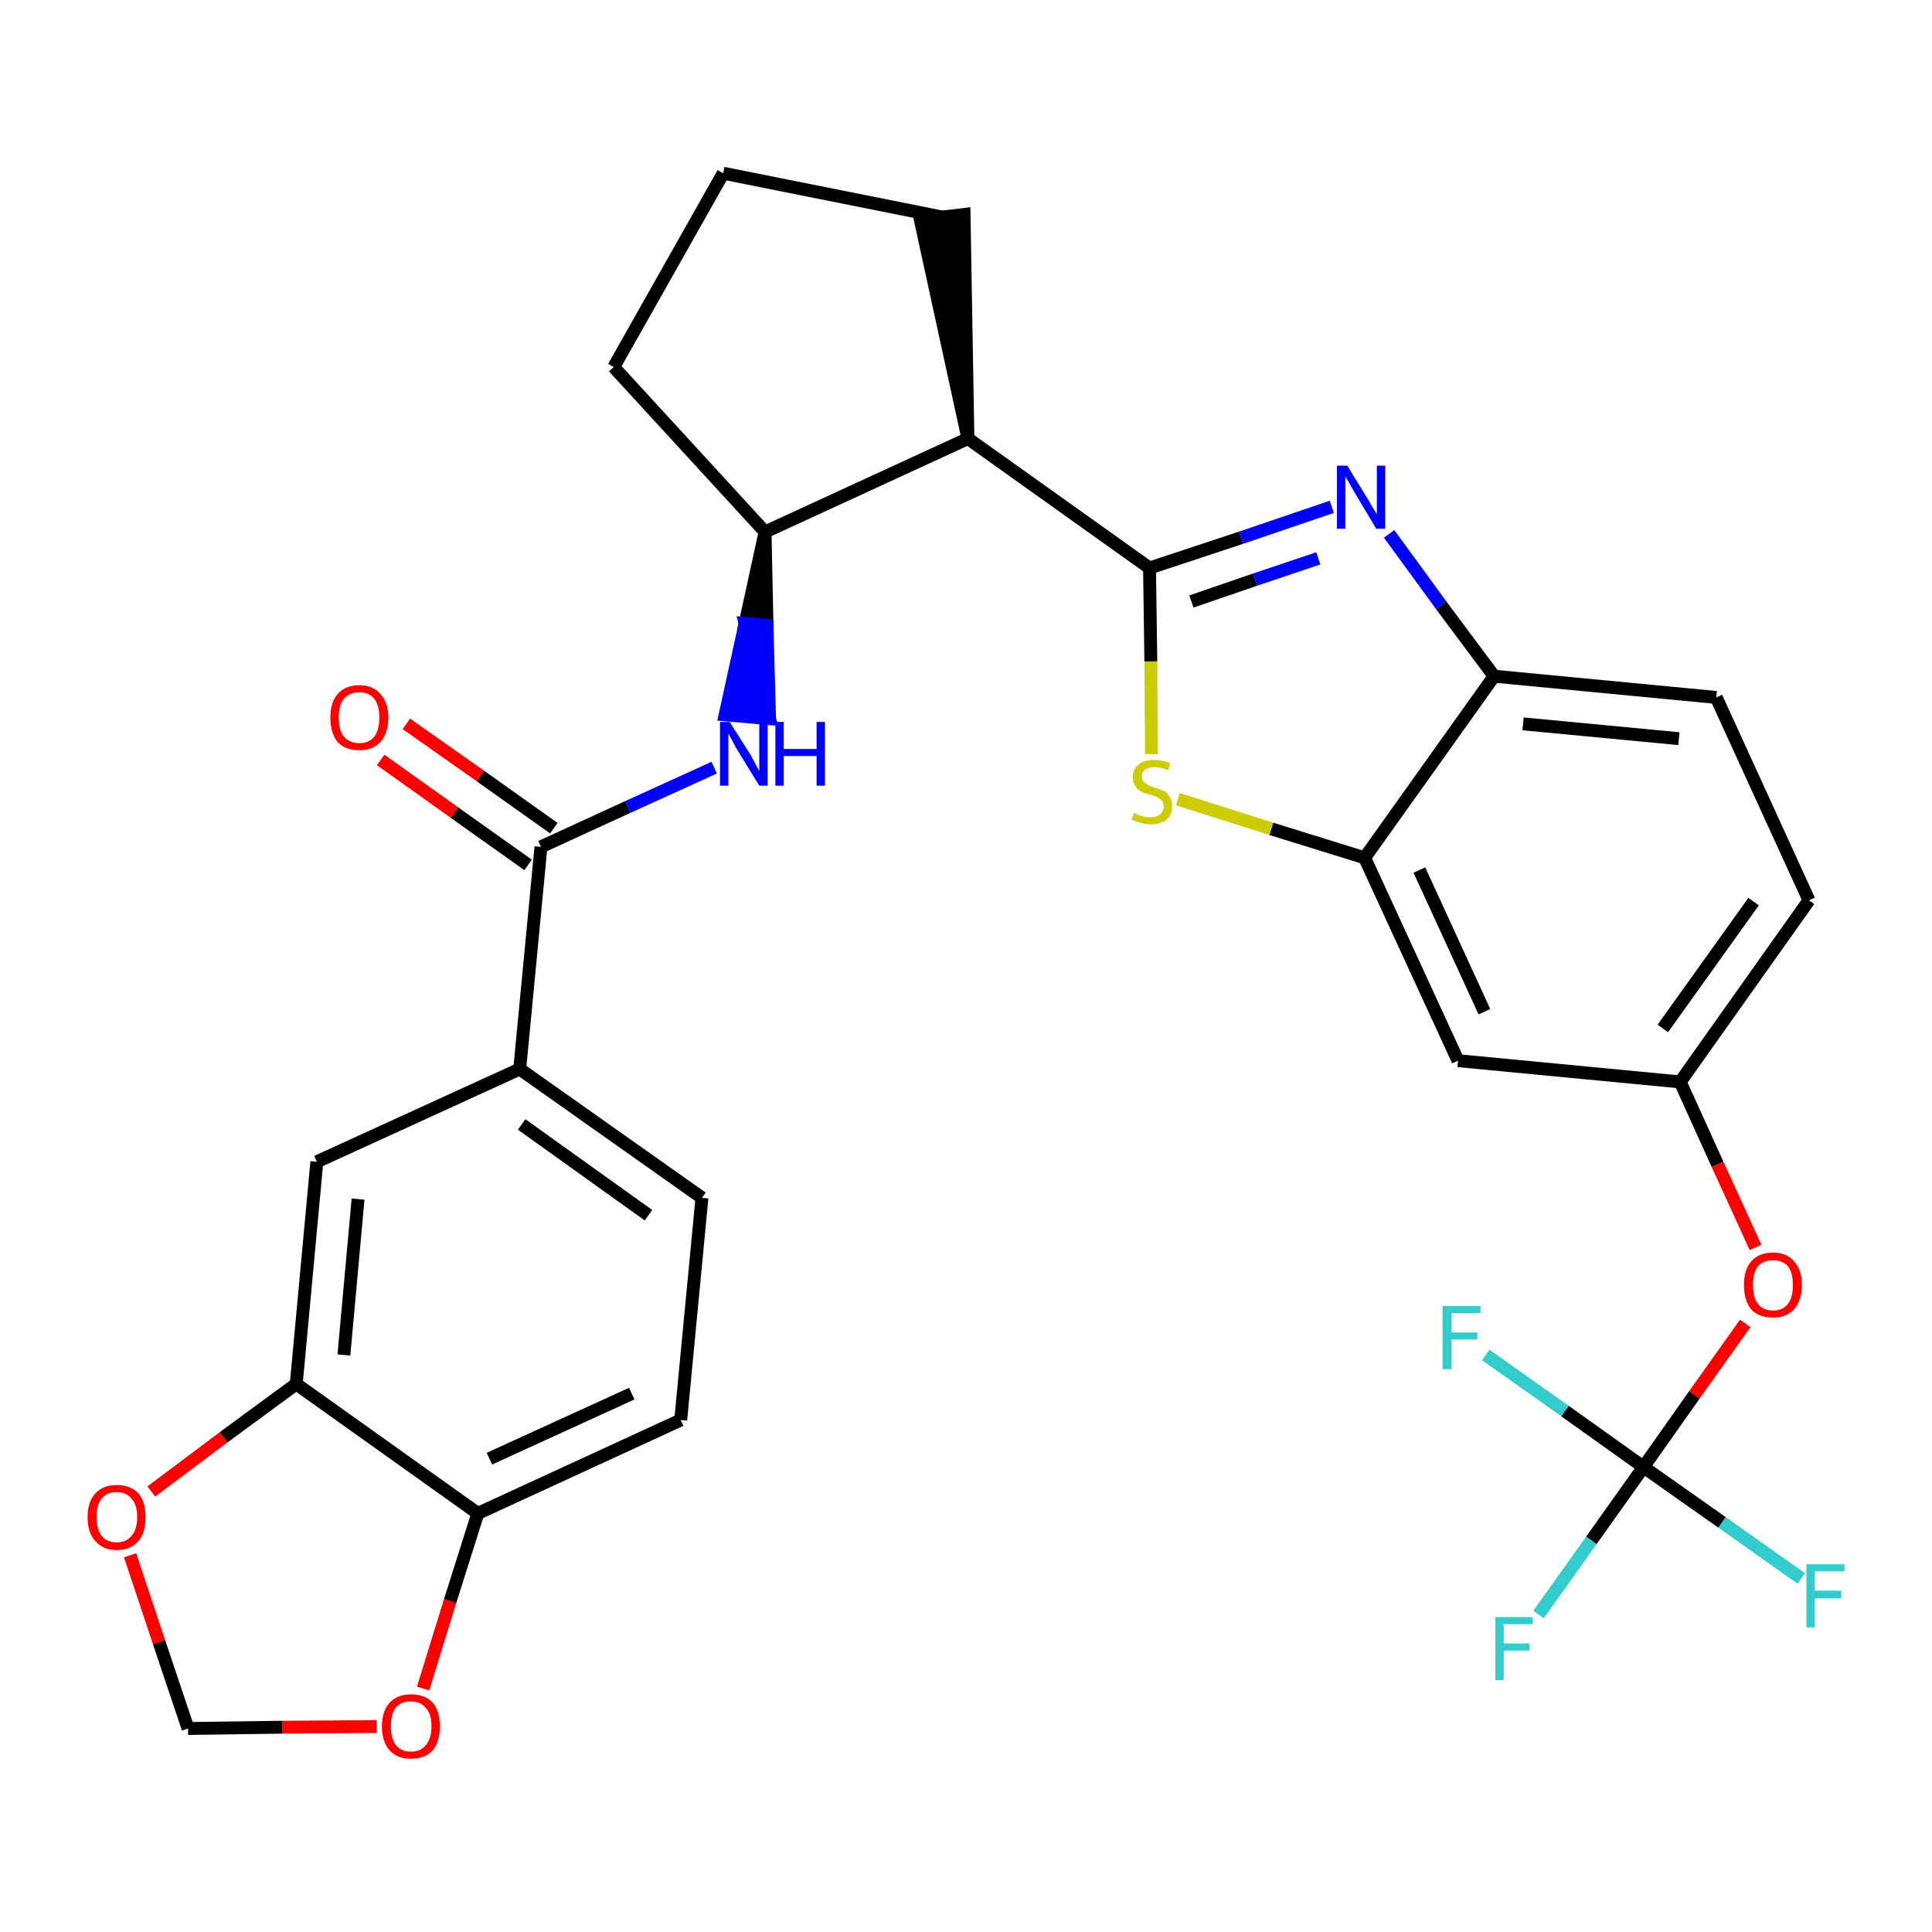 <?xml version='1.0' encoding='iso-8859-1'?>
<svg version='1.1' baseProfile='full'
              xmlns='http://www.w3.org/2000/svg'
                      xmlns:rdkit='http://www.rdkit.org/xml'
                      xmlns:xlink='http://www.w3.org/1999/xlink'
                  xml:space='preserve'
width='300px' height='300px' viewBox='0 0 300 300'>
<!-- END OF HEADER -->
<path class='bond-0 atom-0 atom-1' d='M 59.1,118.0 L 70.6,126.2' style='fill:none;fill-rule:evenodd;stroke:#FF0000;stroke-width:2.0px;stroke-linecap:butt;stroke-linejoin:miter;stroke-opacity:1' />
<path class='bond-0 atom-0 atom-1' d='M 70.6,126.2 L 82.0,134.3' style='fill:none;fill-rule:evenodd;stroke:#000000;stroke-width:2.0px;stroke-linecap:butt;stroke-linejoin:miter;stroke-opacity:1' />
<path class='bond-0 atom-0 atom-1' d='M 63.1,112.4 L 74.6,120.5' style='fill:none;fill-rule:evenodd;stroke:#FF0000;stroke-width:2.0px;stroke-linecap:butt;stroke-linejoin:miter;stroke-opacity:1' />
<path class='bond-0 atom-0 atom-1' d='M 74.6,120.5 L 86.0,128.6' style='fill:none;fill-rule:evenodd;stroke:#000000;stroke-width:2.0px;stroke-linecap:butt;stroke-linejoin:miter;stroke-opacity:1' />
<path class='bond-1 atom-1 atom-2' d='M 84.0,131.5 L 97.5,125.3' style='fill:none;fill-rule:evenodd;stroke:#000000;stroke-width:2.0px;stroke-linecap:butt;stroke-linejoin:miter;stroke-opacity:1' />
<path class='bond-1 atom-1 atom-2' d='M 97.5,125.3 L 110.9,119.2' style='fill:none;fill-rule:evenodd;stroke:#0000FF;stroke-width:2.0px;stroke-linecap:butt;stroke-linejoin:miter;stroke-opacity:1' />
<path class='bond-21 atom-1 atom-22' d='M 84.0,131.5 L 80.7,166.0' style='fill:none;fill-rule:evenodd;stroke:#000000;stroke-width:2.0px;stroke-linecap:butt;stroke-linejoin:miter;stroke-opacity:1' />
<path class='bond-2 atom-3 atom-2' d='M 118.8,82.6 L 115.7,96.8 L 119.1,97.1 Z' style='fill:#000000;fill-rule:evenodd;fill-opacity:1;stroke:#000000;stroke-width:2.0px;stroke-linecap:butt;stroke-linejoin:miter;stroke-opacity:1;' />
<path class='bond-2 atom-3 atom-2' d='M 115.7,96.8 L 119.5,111.6 L 112.6,111.0 Z' style='fill:#0000FF;fill-rule:evenodd;fill-opacity:1;stroke:#0000FF;stroke-width:2.0px;stroke-linecap:butt;stroke-linejoin:miter;stroke-opacity:1;' />
<path class='bond-2 atom-3 atom-2' d='M 115.7,96.8 L 119.1,97.1 L 119.5,111.6 Z' style='fill:#0000FF;fill-rule:evenodd;fill-opacity:1;stroke:#0000FF;stroke-width:2.0px;stroke-linecap:butt;stroke-linejoin:miter;stroke-opacity:1;' />
<path class='bond-3 atom-3 atom-4' d='M 118.8,82.6 L 95.3,57.0' style='fill:none;fill-rule:evenodd;stroke:#000000;stroke-width:2.0px;stroke-linecap:butt;stroke-linejoin:miter;stroke-opacity:1' />
<path class='bond-30 atom-7 atom-3' d='M 150.3,68.1 L 118.8,82.6' style='fill:none;fill-rule:evenodd;stroke:#000000;stroke-width:2.0px;stroke-linecap:butt;stroke-linejoin:miter;stroke-opacity:1' />
<path class='bond-4 atom-4 atom-5' d='M 95.3,57.0 L 112.3,26.9' style='fill:none;fill-rule:evenodd;stroke:#000000;stroke-width:2.0px;stroke-linecap:butt;stroke-linejoin:miter;stroke-opacity:1' />
<path class='bond-5 atom-5 atom-6' d='M 112.3,26.9 L 146.3,33.7' style='fill:none;fill-rule:evenodd;stroke:#000000;stroke-width:2.0px;stroke-linecap:butt;stroke-linejoin:miter;stroke-opacity:1' />
<path class='bond-6 atom-7 atom-6' d='M 150.3,68.1 L 149.7,33.3 L 142.9,34.1 Z' style='fill:#000000;fill-rule:evenodd;fill-opacity:1;stroke:#000000;stroke-width:2.0px;stroke-linecap:butt;stroke-linejoin:miter;stroke-opacity:1;' />
<path class='bond-7 atom-7 atom-8' d='M 150.3,68.1 L 178.5,88.2' style='fill:none;fill-rule:evenodd;stroke:#000000;stroke-width:2.0px;stroke-linecap:butt;stroke-linejoin:miter;stroke-opacity:1' />
<path class='bond-8 atom-8 atom-9' d='M 178.5,88.2 L 192.7,83.5' style='fill:none;fill-rule:evenodd;stroke:#000000;stroke-width:2.0px;stroke-linecap:butt;stroke-linejoin:miter;stroke-opacity:1' />
<path class='bond-8 atom-8 atom-9' d='M 192.7,83.5 L 206.8,78.7' style='fill:none;fill-rule:evenodd;stroke:#0000FF;stroke-width:2.0px;stroke-linecap:butt;stroke-linejoin:miter;stroke-opacity:1' />
<path class='bond-8 atom-8 atom-9' d='M 185.0,93.4 L 194.9,90.0' style='fill:none;fill-rule:evenodd;stroke:#000000;stroke-width:2.0px;stroke-linecap:butt;stroke-linejoin:miter;stroke-opacity:1' />
<path class='bond-8 atom-8 atom-9' d='M 194.9,90.0 L 204.7,86.7' style='fill:none;fill-rule:evenodd;stroke:#0000FF;stroke-width:2.0px;stroke-linecap:butt;stroke-linejoin:miter;stroke-opacity:1' />
<path class='bond-31 atom-21 atom-8' d='M 178.8,117.1 L 178.7,102.7' style='fill:none;fill-rule:evenodd;stroke:#CCCC00;stroke-width:2.0px;stroke-linecap:butt;stroke-linejoin:miter;stroke-opacity:1' />
<path class='bond-31 atom-21 atom-8' d='M 178.7,102.7 L 178.5,88.2' style='fill:none;fill-rule:evenodd;stroke:#000000;stroke-width:2.0px;stroke-linecap:butt;stroke-linejoin:miter;stroke-opacity:1' />
<path class='bond-9 atom-9 atom-10' d='M 215.7,82.9 L 223.8,94.0' style='fill:none;fill-rule:evenodd;stroke:#0000FF;stroke-width:2.0px;stroke-linecap:butt;stroke-linejoin:miter;stroke-opacity:1' />
<path class='bond-9 atom-9 atom-10' d='M 223.8,94.0 L 232.0,105.0' style='fill:none;fill-rule:evenodd;stroke:#000000;stroke-width:2.0px;stroke-linecap:butt;stroke-linejoin:miter;stroke-opacity:1' />
<path class='bond-10 atom-10 atom-11' d='M 232.0,105.0 L 266.5,108.3' style='fill:none;fill-rule:evenodd;stroke:#000000;stroke-width:2.0px;stroke-linecap:butt;stroke-linejoin:miter;stroke-opacity:1' />
<path class='bond-10 atom-10 atom-11' d='M 236.5,112.4 L 260.7,114.7' style='fill:none;fill-rule:evenodd;stroke:#000000;stroke-width:2.0px;stroke-linecap:butt;stroke-linejoin:miter;stroke-opacity:1' />
<path class='bond-33 atom-20 atom-10' d='M 211.9,133.2 L 232.0,105.0' style='fill:none;fill-rule:evenodd;stroke:#000000;stroke-width:2.0px;stroke-linecap:butt;stroke-linejoin:miter;stroke-opacity:1' />
<path class='bond-11 atom-11 atom-12' d='M 266.5,108.3 L 280.9,139.8' style='fill:none;fill-rule:evenodd;stroke:#000000;stroke-width:2.0px;stroke-linecap:butt;stroke-linejoin:miter;stroke-opacity:1' />
<path class='bond-12 atom-12 atom-13' d='M 280.9,139.8 L 260.9,168.0' style='fill:none;fill-rule:evenodd;stroke:#000000;stroke-width:2.0px;stroke-linecap:butt;stroke-linejoin:miter;stroke-opacity:1' />
<path class='bond-12 atom-12 atom-13' d='M 272.3,140.0 L 258.2,159.7' style='fill:none;fill-rule:evenodd;stroke:#000000;stroke-width:2.0px;stroke-linecap:butt;stroke-linejoin:miter;stroke-opacity:1' />
<path class='bond-13 atom-13 atom-14' d='M 260.9,168.0 L 266.7,180.8' style='fill:none;fill-rule:evenodd;stroke:#000000;stroke-width:2.0px;stroke-linecap:butt;stroke-linejoin:miter;stroke-opacity:1' />
<path class='bond-13 atom-13 atom-14' d='M 266.7,180.8 L 272.6,193.7' style='fill:none;fill-rule:evenodd;stroke:#FF0000;stroke-width:2.0px;stroke-linecap:butt;stroke-linejoin:miter;stroke-opacity:1' />
<path class='bond-18 atom-13 atom-19' d='M 260.9,168.0 L 226.4,164.7' style='fill:none;fill-rule:evenodd;stroke:#000000;stroke-width:2.0px;stroke-linecap:butt;stroke-linejoin:miter;stroke-opacity:1' />
<path class='bond-14 atom-14 atom-15' d='M 271.0,205.5 L 263.1,216.6' style='fill:none;fill-rule:evenodd;stroke:#FF0000;stroke-width:2.0px;stroke-linecap:butt;stroke-linejoin:miter;stroke-opacity:1' />
<path class='bond-14 atom-14 atom-15' d='M 263.1,216.6 L 255.2,227.8' style='fill:none;fill-rule:evenodd;stroke:#000000;stroke-width:2.0px;stroke-linecap:butt;stroke-linejoin:miter;stroke-opacity:1' />
<path class='bond-15 atom-15 atom-16' d='M 255.2,227.8 L 247.1,239.2' style='fill:none;fill-rule:evenodd;stroke:#000000;stroke-width:2.0px;stroke-linecap:butt;stroke-linejoin:miter;stroke-opacity:1' />
<path class='bond-15 atom-15 atom-16' d='M 247.1,239.2 L 238.9,250.7' style='fill:none;fill-rule:evenodd;stroke:#33CCCC;stroke-width:2.0px;stroke-linecap:butt;stroke-linejoin:miter;stroke-opacity:1' />
<path class='bond-16 atom-15 atom-17' d='M 255.2,227.8 L 267.4,236.4' style='fill:none;fill-rule:evenodd;stroke:#000000;stroke-width:2.0px;stroke-linecap:butt;stroke-linejoin:miter;stroke-opacity:1' />
<path class='bond-16 atom-15 atom-17' d='M 267.4,236.4 L 279.7,245.1' style='fill:none;fill-rule:evenodd;stroke:#33CCCC;stroke-width:2.0px;stroke-linecap:butt;stroke-linejoin:miter;stroke-opacity:1' />
<path class='bond-17 atom-15 atom-18' d='M 255.2,227.8 L 243.0,219.1' style='fill:none;fill-rule:evenodd;stroke:#000000;stroke-width:2.0px;stroke-linecap:butt;stroke-linejoin:miter;stroke-opacity:1' />
<path class='bond-17 atom-15 atom-18' d='M 243.0,219.1 L 230.7,210.4' style='fill:none;fill-rule:evenodd;stroke:#33CCCC;stroke-width:2.0px;stroke-linecap:butt;stroke-linejoin:miter;stroke-opacity:1' />
<path class='bond-19 atom-19 atom-20' d='M 226.4,164.7 L 211.9,133.2' style='fill:none;fill-rule:evenodd;stroke:#000000;stroke-width:2.0px;stroke-linecap:butt;stroke-linejoin:miter;stroke-opacity:1' />
<path class='bond-19 atom-19 atom-20' d='M 230.5,157.1 L 220.4,135.1' style='fill:none;fill-rule:evenodd;stroke:#000000;stroke-width:2.0px;stroke-linecap:butt;stroke-linejoin:miter;stroke-opacity:1' />
<path class='bond-20 atom-20 atom-21' d='M 211.9,133.2 L 197.4,128.7' style='fill:none;fill-rule:evenodd;stroke:#000000;stroke-width:2.0px;stroke-linecap:butt;stroke-linejoin:miter;stroke-opacity:1' />
<path class='bond-20 atom-20 atom-21' d='M 197.4,128.7 L 182.9,124.1' style='fill:none;fill-rule:evenodd;stroke:#CCCC00;stroke-width:2.0px;stroke-linecap:butt;stroke-linejoin:miter;stroke-opacity:1' />
<path class='bond-22 atom-22 atom-23' d='M 80.7,166.0 L 109.0,186.0' style='fill:none;fill-rule:evenodd;stroke:#000000;stroke-width:2.0px;stroke-linecap:butt;stroke-linejoin:miter;stroke-opacity:1' />
<path class='bond-22 atom-22 atom-23' d='M 81.0,174.6 L 100.7,188.7' style='fill:none;fill-rule:evenodd;stroke:#000000;stroke-width:2.0px;stroke-linecap:butt;stroke-linejoin:miter;stroke-opacity:1' />
<path class='bond-32 atom-27 atom-22' d='M 49.2,180.4 L 80.7,166.0' style='fill:none;fill-rule:evenodd;stroke:#000000;stroke-width:2.0px;stroke-linecap:butt;stroke-linejoin:miter;stroke-opacity:1' />
<path class='bond-23 atom-23 atom-24' d='M 109.0,186.0 L 105.7,220.5' style='fill:none;fill-rule:evenodd;stroke:#000000;stroke-width:2.0px;stroke-linecap:butt;stroke-linejoin:miter;stroke-opacity:1' />
<path class='bond-24 atom-24 atom-25' d='M 105.7,220.5 L 74.2,235.0' style='fill:none;fill-rule:evenodd;stroke:#000000;stroke-width:2.0px;stroke-linecap:butt;stroke-linejoin:miter;stroke-opacity:1' />
<path class='bond-24 atom-24 atom-25' d='M 98.1,216.4 L 76.0,226.5' style='fill:none;fill-rule:evenodd;stroke:#000000;stroke-width:2.0px;stroke-linecap:butt;stroke-linejoin:miter;stroke-opacity:1' />
<path class='bond-25 atom-25 atom-26' d='M 74.2,235.0 L 46.0,214.9' style='fill:none;fill-rule:evenodd;stroke:#000000;stroke-width:2.0px;stroke-linecap:butt;stroke-linejoin:miter;stroke-opacity:1' />
<path class='bond-34 atom-30 atom-25' d='M 65.7,262.2 L 69.9,248.6' style='fill:none;fill-rule:evenodd;stroke:#FF0000;stroke-width:2.0px;stroke-linecap:butt;stroke-linejoin:miter;stroke-opacity:1' />
<path class='bond-34 atom-30 atom-25' d='M 69.9,248.6 L 74.2,235.0' style='fill:none;fill-rule:evenodd;stroke:#000000;stroke-width:2.0px;stroke-linecap:butt;stroke-linejoin:miter;stroke-opacity:1' />
<path class='bond-26 atom-26 atom-27' d='M 46.0,214.9 L 49.2,180.4' style='fill:none;fill-rule:evenodd;stroke:#000000;stroke-width:2.0px;stroke-linecap:butt;stroke-linejoin:miter;stroke-opacity:1' />
<path class='bond-26 atom-26 atom-27' d='M 53.4,210.4 L 55.6,186.2' style='fill:none;fill-rule:evenodd;stroke:#000000;stroke-width:2.0px;stroke-linecap:butt;stroke-linejoin:miter;stroke-opacity:1' />
<path class='bond-27 atom-26 atom-28' d='M 46.0,214.9 L 34.7,223.2' style='fill:none;fill-rule:evenodd;stroke:#000000;stroke-width:2.0px;stroke-linecap:butt;stroke-linejoin:miter;stroke-opacity:1' />
<path class='bond-27 atom-26 atom-28' d='M 34.7,223.2 L 23.5,231.6' style='fill:none;fill-rule:evenodd;stroke:#FF0000;stroke-width:2.0px;stroke-linecap:butt;stroke-linejoin:miter;stroke-opacity:1' />
<path class='bond-28 atom-28 atom-29' d='M 20.2,241.5 L 24.7,255.0' style='fill:none;fill-rule:evenodd;stroke:#FF0000;stroke-width:2.0px;stroke-linecap:butt;stroke-linejoin:miter;stroke-opacity:1' />
<path class='bond-28 atom-28 atom-29' d='M 24.7,255.0 L 29.2,268.4' style='fill:none;fill-rule:evenodd;stroke:#000000;stroke-width:2.0px;stroke-linecap:butt;stroke-linejoin:miter;stroke-opacity:1' />
<path class='bond-29 atom-29 atom-30' d='M 29.2,268.4 L 43.8,268.2' style='fill:none;fill-rule:evenodd;stroke:#000000;stroke-width:2.0px;stroke-linecap:butt;stroke-linejoin:miter;stroke-opacity:1' />
<path class='bond-29 atom-29 atom-30' d='M 43.8,268.2 L 58.5,268.1' style='fill:none;fill-rule:evenodd;stroke:#FF0000;stroke-width:2.0px;stroke-linecap:butt;stroke-linejoin:miter;stroke-opacity:1' />
<path  class='atom-0' d='M 51.3 111.4
Q 51.3 109.1, 52.4 107.8
Q 53.6 106.4, 55.8 106.4
Q 57.9 106.4, 59.1 107.8
Q 60.3 109.1, 60.3 111.4
Q 60.3 113.8, 59.1 115.2
Q 57.9 116.5, 55.8 116.5
Q 53.6 116.5, 52.4 115.2
Q 51.3 113.8, 51.3 111.4
M 55.8 115.4
Q 57.3 115.4, 58.1 114.4
Q 58.9 113.4, 58.9 111.4
Q 58.9 109.5, 58.1 108.5
Q 57.3 107.5, 55.8 107.5
Q 54.3 107.5, 53.4 108.5
Q 52.6 109.5, 52.6 111.4
Q 52.6 113.4, 53.4 114.4
Q 54.3 115.4, 55.8 115.4
' fill='#FF0000'/>
<path  class='atom-2' d='M 113.3 112.1
L 116.6 117.3
Q 116.9 117.9, 117.4 118.8
Q 117.9 119.7, 117.9 119.8
L 117.9 112.1
L 119.2 112.1
L 119.2 122.0
L 117.9 122.0
L 114.4 116.3
Q 114.0 115.6, 113.6 114.8
Q 113.2 114.1, 113.1 113.9
L 113.1 122.0
L 111.8 122.0
L 111.8 112.1
L 113.3 112.1
' fill='#0000FF'/>
<path  class='atom-2' d='M 120.4 112.1
L 121.7 112.1
L 121.7 116.3
L 126.8 116.3
L 126.8 112.1
L 128.1 112.1
L 128.1 122.0
L 126.8 122.0
L 126.8 117.4
L 121.7 117.4
L 121.7 122.0
L 120.4 122.0
L 120.4 112.1
' fill='#0000FF'/>
<path  class='atom-9' d='M 209.2 72.3
L 212.4 77.5
Q 212.7 78.0, 213.2 78.9
Q 213.8 79.8, 213.8 79.9
L 213.8 72.3
L 215.1 72.3
L 215.1 82.1
L 213.7 82.1
L 210.3 76.4
Q 209.9 75.7, 209.5 75.0
Q 209.0 74.2, 208.9 74.0
L 208.9 82.1
L 207.6 82.1
L 207.6 72.3
L 209.2 72.3
' fill='#0000FF'/>
<path  class='atom-14' d='M 270.8 199.5
Q 270.8 197.2, 271.9 195.9
Q 273.1 194.5, 275.3 194.5
Q 277.5 194.5, 278.6 195.9
Q 279.8 197.2, 279.8 199.5
Q 279.8 201.9, 278.6 203.3
Q 277.4 204.6, 275.3 204.6
Q 273.1 204.6, 271.9 203.3
Q 270.8 201.9, 270.8 199.5
M 275.3 203.5
Q 276.8 203.5, 277.6 202.5
Q 278.4 201.5, 278.4 199.5
Q 278.4 197.6, 277.6 196.6
Q 276.8 195.7, 275.3 195.7
Q 273.8 195.7, 273.0 196.6
Q 272.2 197.6, 272.2 199.5
Q 272.2 201.5, 273.0 202.5
Q 273.8 203.5, 275.3 203.5
' fill='#FF0000'/>
<path  class='atom-16' d='M 232.2 251.1
L 238.0 251.1
L 238.0 252.2
L 233.5 252.2
L 233.5 255.2
L 237.5 255.2
L 237.5 256.3
L 233.5 256.3
L 233.5 260.9
L 232.2 260.9
L 232.2 251.1
' fill='#33CCCC'/>
<path  class='atom-17' d='M 280.5 242.9
L 286.4 242.9
L 286.4 244.0
L 281.8 244.0
L 281.8 247.0
L 285.9 247.0
L 285.9 248.2
L 281.8 248.2
L 281.8 252.7
L 280.5 252.7
L 280.5 242.9
' fill='#33CCCC'/>
<path  class='atom-18' d='M 224.0 202.8
L 229.9 202.8
L 229.9 203.9
L 225.4 203.9
L 225.4 206.9
L 229.4 206.9
L 229.4 208.0
L 225.4 208.0
L 225.4 212.6
L 224.0 212.6
L 224.0 202.8
' fill='#33CCCC'/>
<path  class='atom-21' d='M 176.1 126.2
Q 176.2 126.3, 176.7 126.5
Q 177.1 126.7, 177.6 126.8
Q 178.1 126.9, 178.6 126.9
Q 179.6 126.9, 180.1 126.5
Q 180.7 126.0, 180.7 125.2
Q 180.7 124.7, 180.4 124.3
Q 180.1 124.0, 179.7 123.8
Q 179.3 123.6, 178.6 123.4
Q 177.7 123.2, 177.2 122.9
Q 176.7 122.7, 176.3 122.1
Q 175.9 121.6, 175.9 120.7
Q 175.9 119.5, 176.8 118.7
Q 177.6 118.0, 179.3 118.0
Q 180.4 118.0, 181.7 118.5
L 181.4 119.6
Q 180.2 119.1, 179.3 119.1
Q 178.4 119.1, 177.8 119.5
Q 177.3 119.9, 177.3 120.6
Q 177.3 121.1, 177.6 121.4
Q 177.9 121.7, 178.3 121.9
Q 178.7 122.1, 179.3 122.3
Q 180.2 122.6, 180.7 122.8
Q 181.3 123.1, 181.6 123.7
Q 182.0 124.2, 182.0 125.2
Q 182.0 126.6, 181.1 127.3
Q 180.2 128.0, 178.7 128.0
Q 177.8 128.0, 177.2 127.8
Q 176.5 127.6, 175.7 127.3
L 176.1 126.2
' fill='#CCCC00'/>
<path  class='atom-28' d='M 13.6 235.6
Q 13.6 233.2, 14.8 231.9
Q 16.0 230.6, 18.1 230.6
Q 20.3 230.6, 21.5 231.9
Q 22.6 233.2, 22.6 235.6
Q 22.6 238.0, 21.5 239.3
Q 20.3 240.7, 18.1 240.7
Q 16.0 240.7, 14.8 239.3
Q 13.6 238.0, 13.6 235.6
M 18.1 239.5
Q 19.6 239.5, 20.4 238.5
Q 21.3 237.5, 21.3 235.6
Q 21.3 233.6, 20.4 232.7
Q 19.6 231.7, 18.1 231.7
Q 16.6 231.7, 15.8 232.7
Q 15.0 233.6, 15.0 235.6
Q 15.0 237.5, 15.8 238.5
Q 16.6 239.5, 18.1 239.5
' fill='#FF0000'/>
<path  class='atom-30' d='M 59.3 268.1
Q 59.3 265.7, 60.5 264.4
Q 61.7 263.1, 63.8 263.1
Q 66.0 263.1, 67.2 264.4
Q 68.3 265.7, 68.3 268.1
Q 68.3 270.4, 67.2 271.8
Q 66.0 273.1, 63.8 273.1
Q 61.7 273.1, 60.5 271.8
Q 59.3 270.4, 59.3 268.1
M 63.8 272.0
Q 65.3 272.0, 66.1 271.0
Q 67.0 270.0, 67.0 268.1
Q 67.0 266.1, 66.1 265.2
Q 65.3 264.2, 63.8 264.2
Q 62.3 264.2, 61.5 265.1
Q 60.7 266.1, 60.7 268.1
Q 60.7 270.0, 61.5 271.0
Q 62.3 272.0, 63.8 272.0
' fill='#FF0000'/>
</svg>
